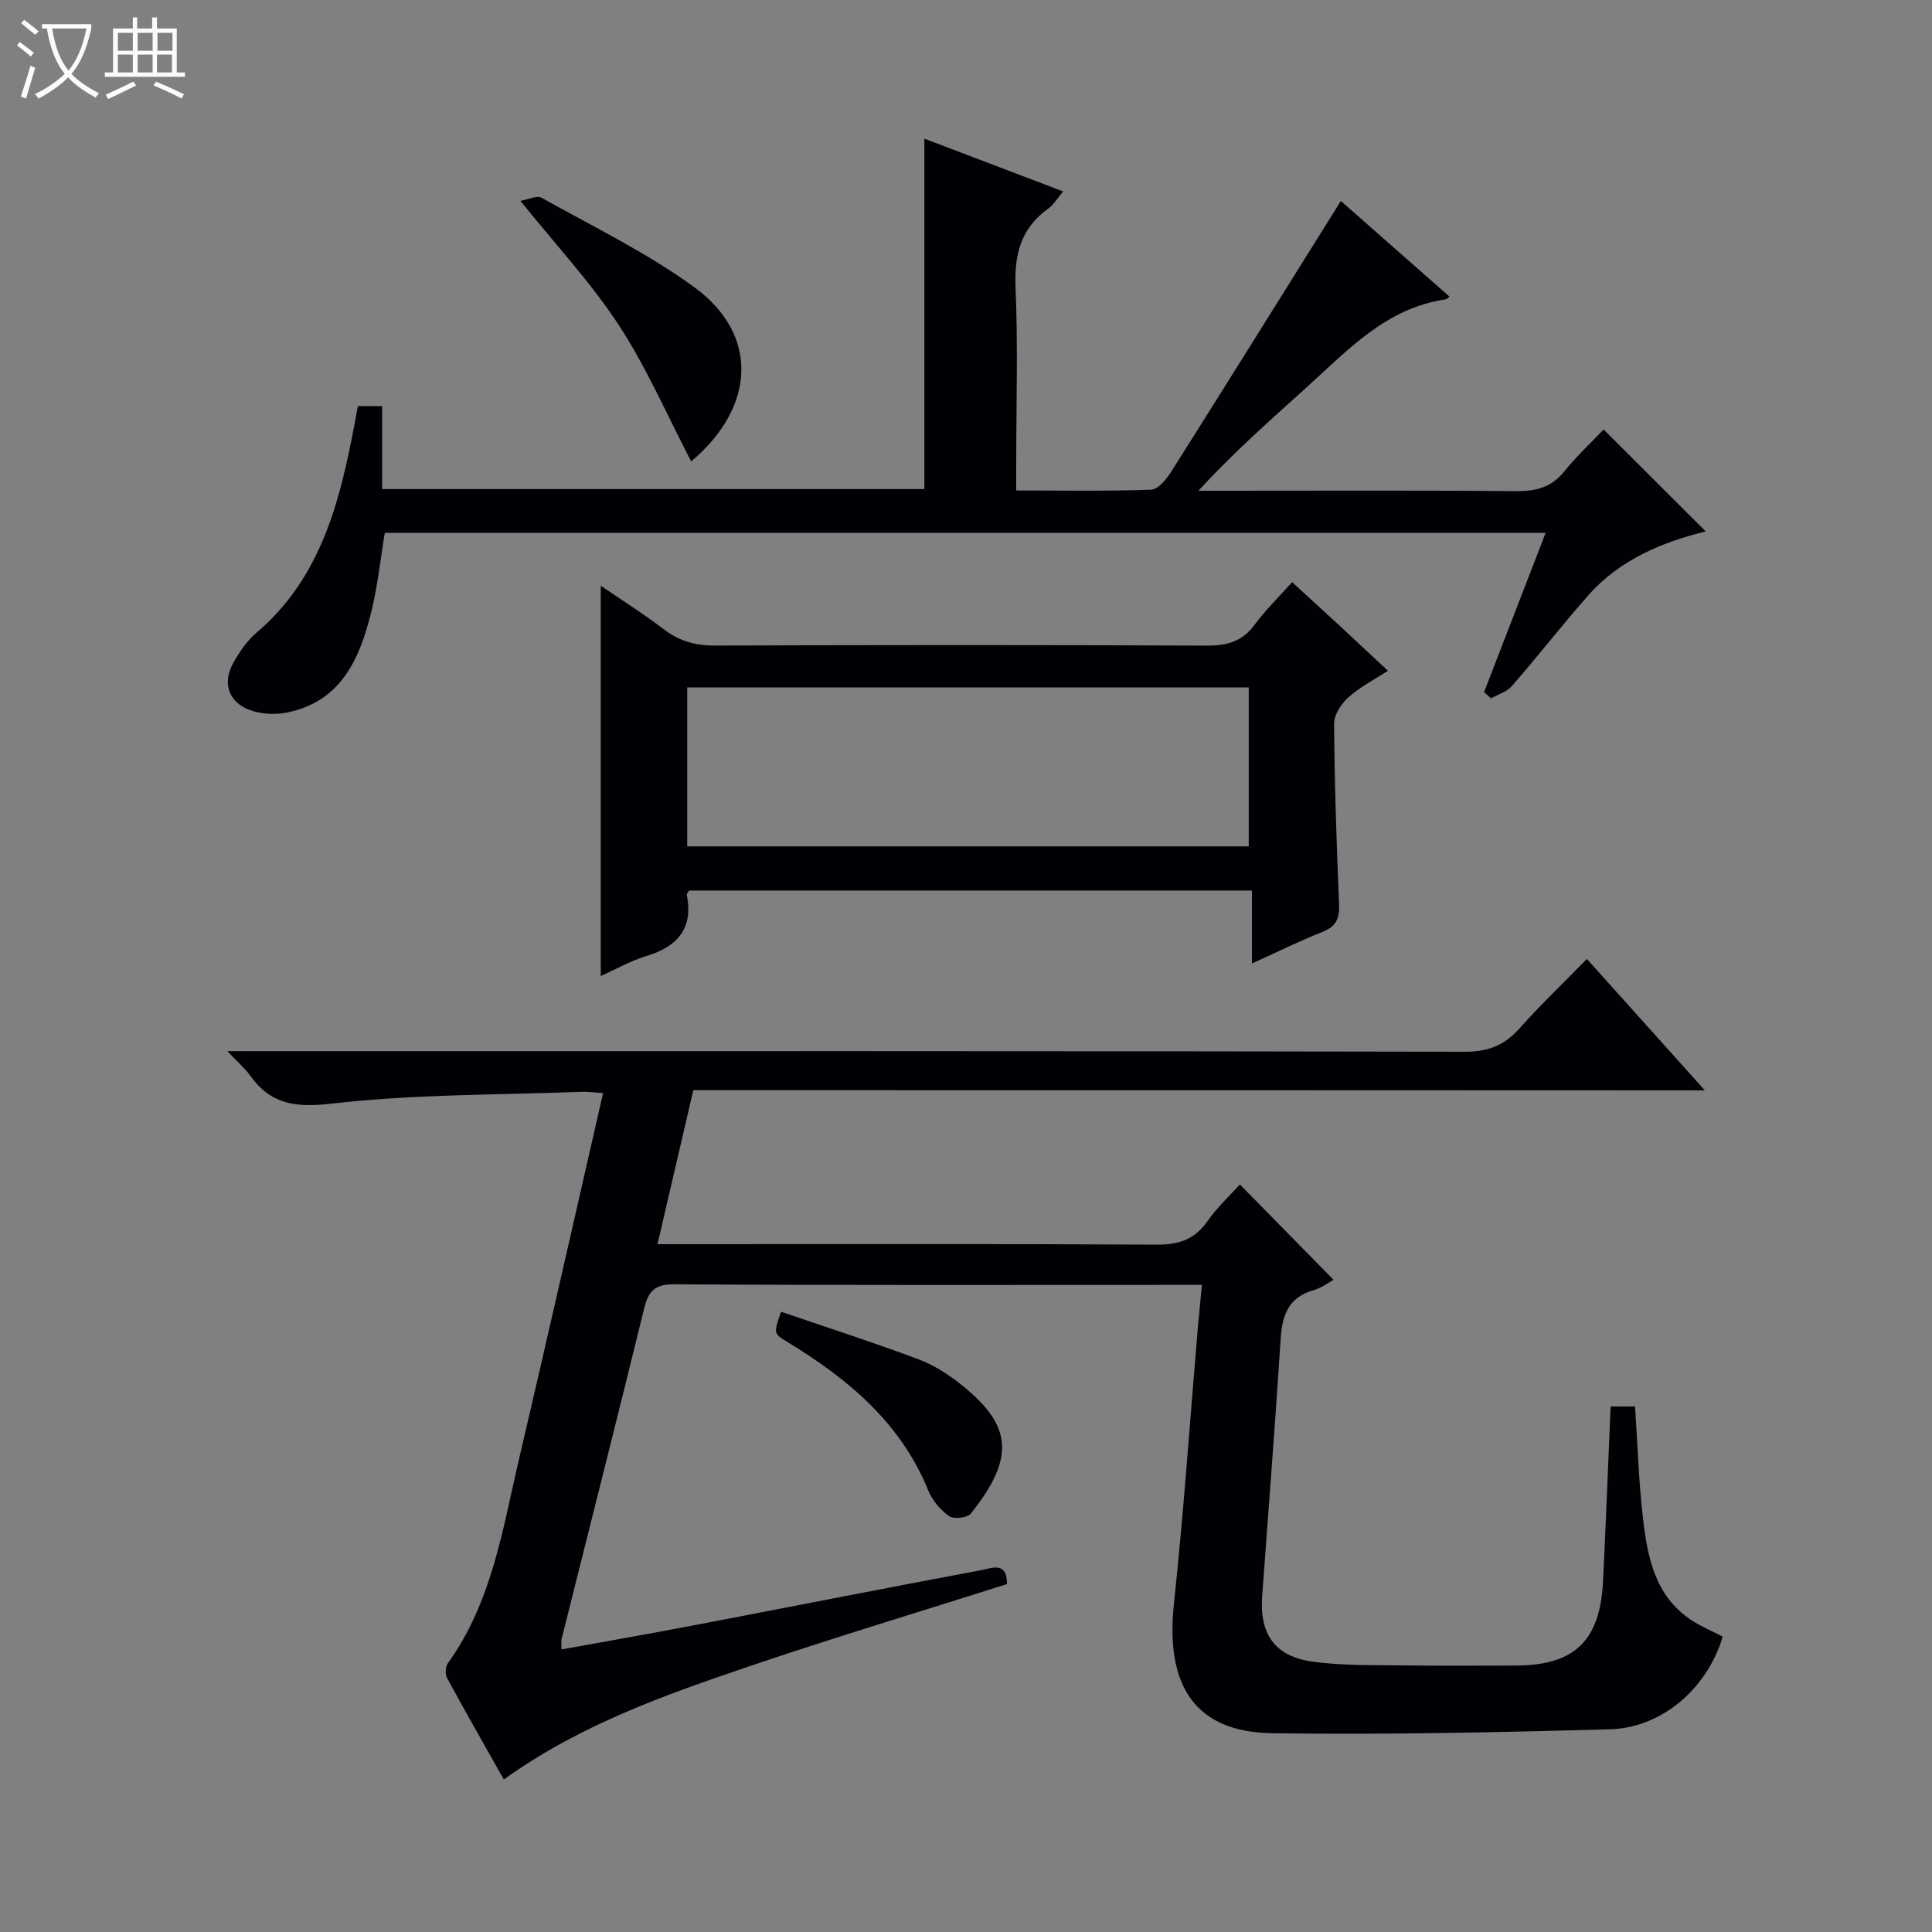 <svg enable-background="new 0 0 400 400" viewBox="0 0 400 400" xmlns="http://www.w3.org/2000/svg"><rect x="0" y="0" width="400" height="400" fill="#808080" stroke="none"/><path d="m6.4 11.7c-1-.8-1.9-1.6-2.9-2.3l.6-.7c.9.7 1.9 1.4 2.9 2.2zm-2.1 8.3c.7-2.1 1.4-4.2 2-6.4.2.1.6.3 1 .4-.7 2.3-1.3 4.4-1.9 6.4zm3-12.8c-1.1-.9-2.1-1.7-2.9-2.4l.6-.7c1 .8 2 1.5 3 2.4zm1.4-1.3v-.9h10.2v.9c-.9 4.2-2.3 7.3-4.1 9.4 1.3 1.4 3.2 2.7 5.7 4-.2.2-.4.5-.7.9-2.5-1.4-4.4-2.7-5.7-4.2-1.4 1.5-3.5 3-6.1 4.4 0 0 0 0-.1-.1-.3-.4-.5-.7-.7-.8 2.7-1.3 4.7-2.8 6.2-4.2-1.8-2.2-3-5.3-3.7-9.4zm9.2 0h-7.1c.6 3.8 1.7 6.7 3.4 8.7 1.7-2.1 2.9-4.8 3.7-8.7z" fill="#fcfbfa"/><path d="m31.6 3.6h.9v2.3h4.1v9.1h1.7v.9h-16.6v-.9h1.7v-9.1h4.1v-2.3h.9v2.3h3.1v-2.3zm-4 13.3.6.8c-1.9.9-3.8 1.9-5.8 2.8-.2-.3-.3-.6-.5-.9 2-.9 3.9-1.8 5.7-2.7zm-3.2-10.1v3.7h3.1v-3.7zm0 4.5v3.7h3.1v-3.7zm4.1-4.5v3.7h3.1v-3.7zm0 4.5v3.7h3.1v-3.7zm9.1 9.1c-2.1-1.1-4.1-2-5.8-2.7l.5-.8c2.2.9 4.1 1.8 5.8 2.6zm-1.9-13.6h-3.1v3.7h3.1zm-3.2 4.5v3.7h3.1v-3.7z" fill="#fcfbfa"/><g fill="#010105"><path d="m143.54 225.71c-2.52 10.83-4.86 20.93-7.41 31.88h6.33c32.33 0 64.66-.09 96.98.1 4.59.03 7.91-1.05 10.58-4.89 1.97-2.84 4.58-5.23 6.68-7.57 6.54 6.66 12.9 13.13 19.4 19.74-.86.46-2.42 1.65-4.17 2.16-5.2 1.48-6.47 5.2-6.78 10.07-1.15 17.75-2.52 35.48-3.83 53.22-.58 7.85 2.56 12.52 10.47 13.61 6.38.88 12.93.68 19.4.78 7.5.11 15 .03 22.5.03 12.25-.01 17.59-5.06 18.2-17.44.59-11.95 1.04-23.9 1.57-36.2h5.06c.53 7.81.75 15.61 1.66 23.33.94 7.97 2.51 15.92 9.94 20.86 2.05 1.36 4.36 2.31 6.55 3.45-3.15 10.62-12.49 18.89-23.35 19.19-23.29.65-46.61 1.14-69.9.82-15.88-.22-22.2-9.72-20.37-26.83 2.01-18.84 3.3-37.76 4.91-56.64.25-2.93.56-5.85.89-9.36-2.08 0-3.7 0-5.33 0-34.66 0-69.32.09-103.98-.12-4.07-.02-5.31 1.5-6.18 5.03-5.6 22.85-11.39 45.65-17.1 68.47-.11.46-.01.97-.01 2.1 9.07-1.65 17.97-3.19 26.85-4.89 20.04-3.83 40.05-7.78 60.1-11.54 2.06-.39 5.33-1.89 5.28 2.9-17.7 5.62-35.62 11.01-53.32 17.01-17.61 5.97-35.19 12.18-50.85 23.44-4-7.11-7.96-14.01-11.75-21-.43-.79-.34-2.37.18-3.09 9.16-12.71 11.33-27.85 14.78-42.51 5.87-25.01 11.51-50.07 17.34-75.5-1.65-.11-3.07-.33-4.49-.27-17.27.66-34.65.47-51.77 2.45-7.54.87-12.57.12-16.85-5.87-1.03-1.44-2.43-2.62-4.69-5h7.3c82.99 0 165.97-.05 248.96.12 4.78.01 8.14-1.31 11.25-4.8 4.31-4.85 9.02-9.34 13.98-14.41 8.11 9.04 15.94 17.76 24.42 27.21-70.24-.04-139.58-.04-209.43-.04z"/><path d="m74.09 84.09h5.03v17.17h112.26c0-24.14 0-48.03 0-72.55 9.4 3.57 18.77 7.13 28.73 10.92-1.24 1.47-1.98 2.78-3.08 3.56-5.74 4.1-7.06 9.61-6.77 16.45.52 11.97.14 23.99.14 35.98v5.93c9.73 0 18.85.17 27.95-.17 1.44-.05 3.16-2.19 4.15-3.74 11.71-18.53 23.29-37.13 35.11-56.03 6.87 6.05 14.65 12.9 22.5 19.81-.49.36-.62.52-.76.55-12.38 1.78-20.32 10.55-28.92 18.31-7.51 6.77-15.09 13.45-22.31 21.32h5.26c20.16 0 40.32-.1 60.48.09 4.14.04 7.34-.78 10.02-4.1 2.6-3.21 5.65-6.05 8.13-8.67 7.36 7.35 14.26 14.23 21.15 21.11-8.91 2.18-17.78 5.79-24.38 13.29-5.38 6.12-10.4 12.56-15.75 18.71-1.04 1.2-2.86 1.73-4.32 2.56-.48-.43-.96-.86-1.45-1.29 4.2-10.86 8.4-21.72 12.75-32.98-80.31 0-160.17 0-240.34 0-.9 5.4-1.47 11-2.81 16.4-2.4 9.68-6.22 18.53-17.44 20.8-2.45.5-5.36.34-7.7-.51-4.4-1.61-5.72-5.61-3.46-9.68 1.28-2.3 2.84-4.63 4.81-6.31 12.5-10.59 16.77-25.12 19.77-40.32.44-2.11.81-4.22 1.25-6.61z"/><path d="m267.52 120.53c3.47 3.18 6.66 6.09 9.83 9.01 3.17 2.94 6.32 5.9 10 9.33-2.86 1.87-5.78 3.36-8.14 5.47-1.48 1.33-3.01 3.61-3 5.45.09 12.48.51 24.95 1.03 37.42.12 2.9-.56 4.58-3.39 5.71-4.75 1.88-9.34 4.16-14.65 6.56 0-5.3 0-10.01 0-15.1-39.2 0-77.89 0-116.55 0-.18.35-.5.66-.45.9 1.36 6.96-1.91 10.69-8.35 12.65-3.27.99-6.3 2.73-9.47 4.14 0-27.03 0-53.59 0-80.8 4.46 3.05 8.9 5.84 13.05 9.01 3.21 2.45 6.52 3.39 10.58 3.38 33.99-.14 67.98-.15 101.97.01 4.21.02 7.27-.92 9.81-4.37 2.23-3.04 5-5.7 7.73-8.77zm-125.24 54.7h116.26c0-11.25 0-22.14 0-32.91-38.96 0-77.52 0-116.26 0z"/><path d="m143.1 95.53c-5.05-9.68-9.24-19.44-14.97-28.2-5.78-8.83-13.09-16.67-20.38-25.74 1.58-.27 3.4-1.2 4.39-.64 10.68 5.99 21.84 11.38 31.68 18.57 13.26 9.7 12.76 24.67-.72 36.01z"/><path d="m161.71 271.58c9.71 3.32 19.17 6.37 28.46 9.85 3.2 1.2 6.25 3.16 8.93 5.32 10.35 8.32 11.25 14.92 1.88 26.64-.7.88-3.52 1.18-4.47.51-1.81-1.28-3.49-3.26-4.32-5.31-5.75-14.15-16.76-23.21-29.31-30.84-2.73-1.67-2.71-1.7-1.17-6.17z"/></g></svg>
